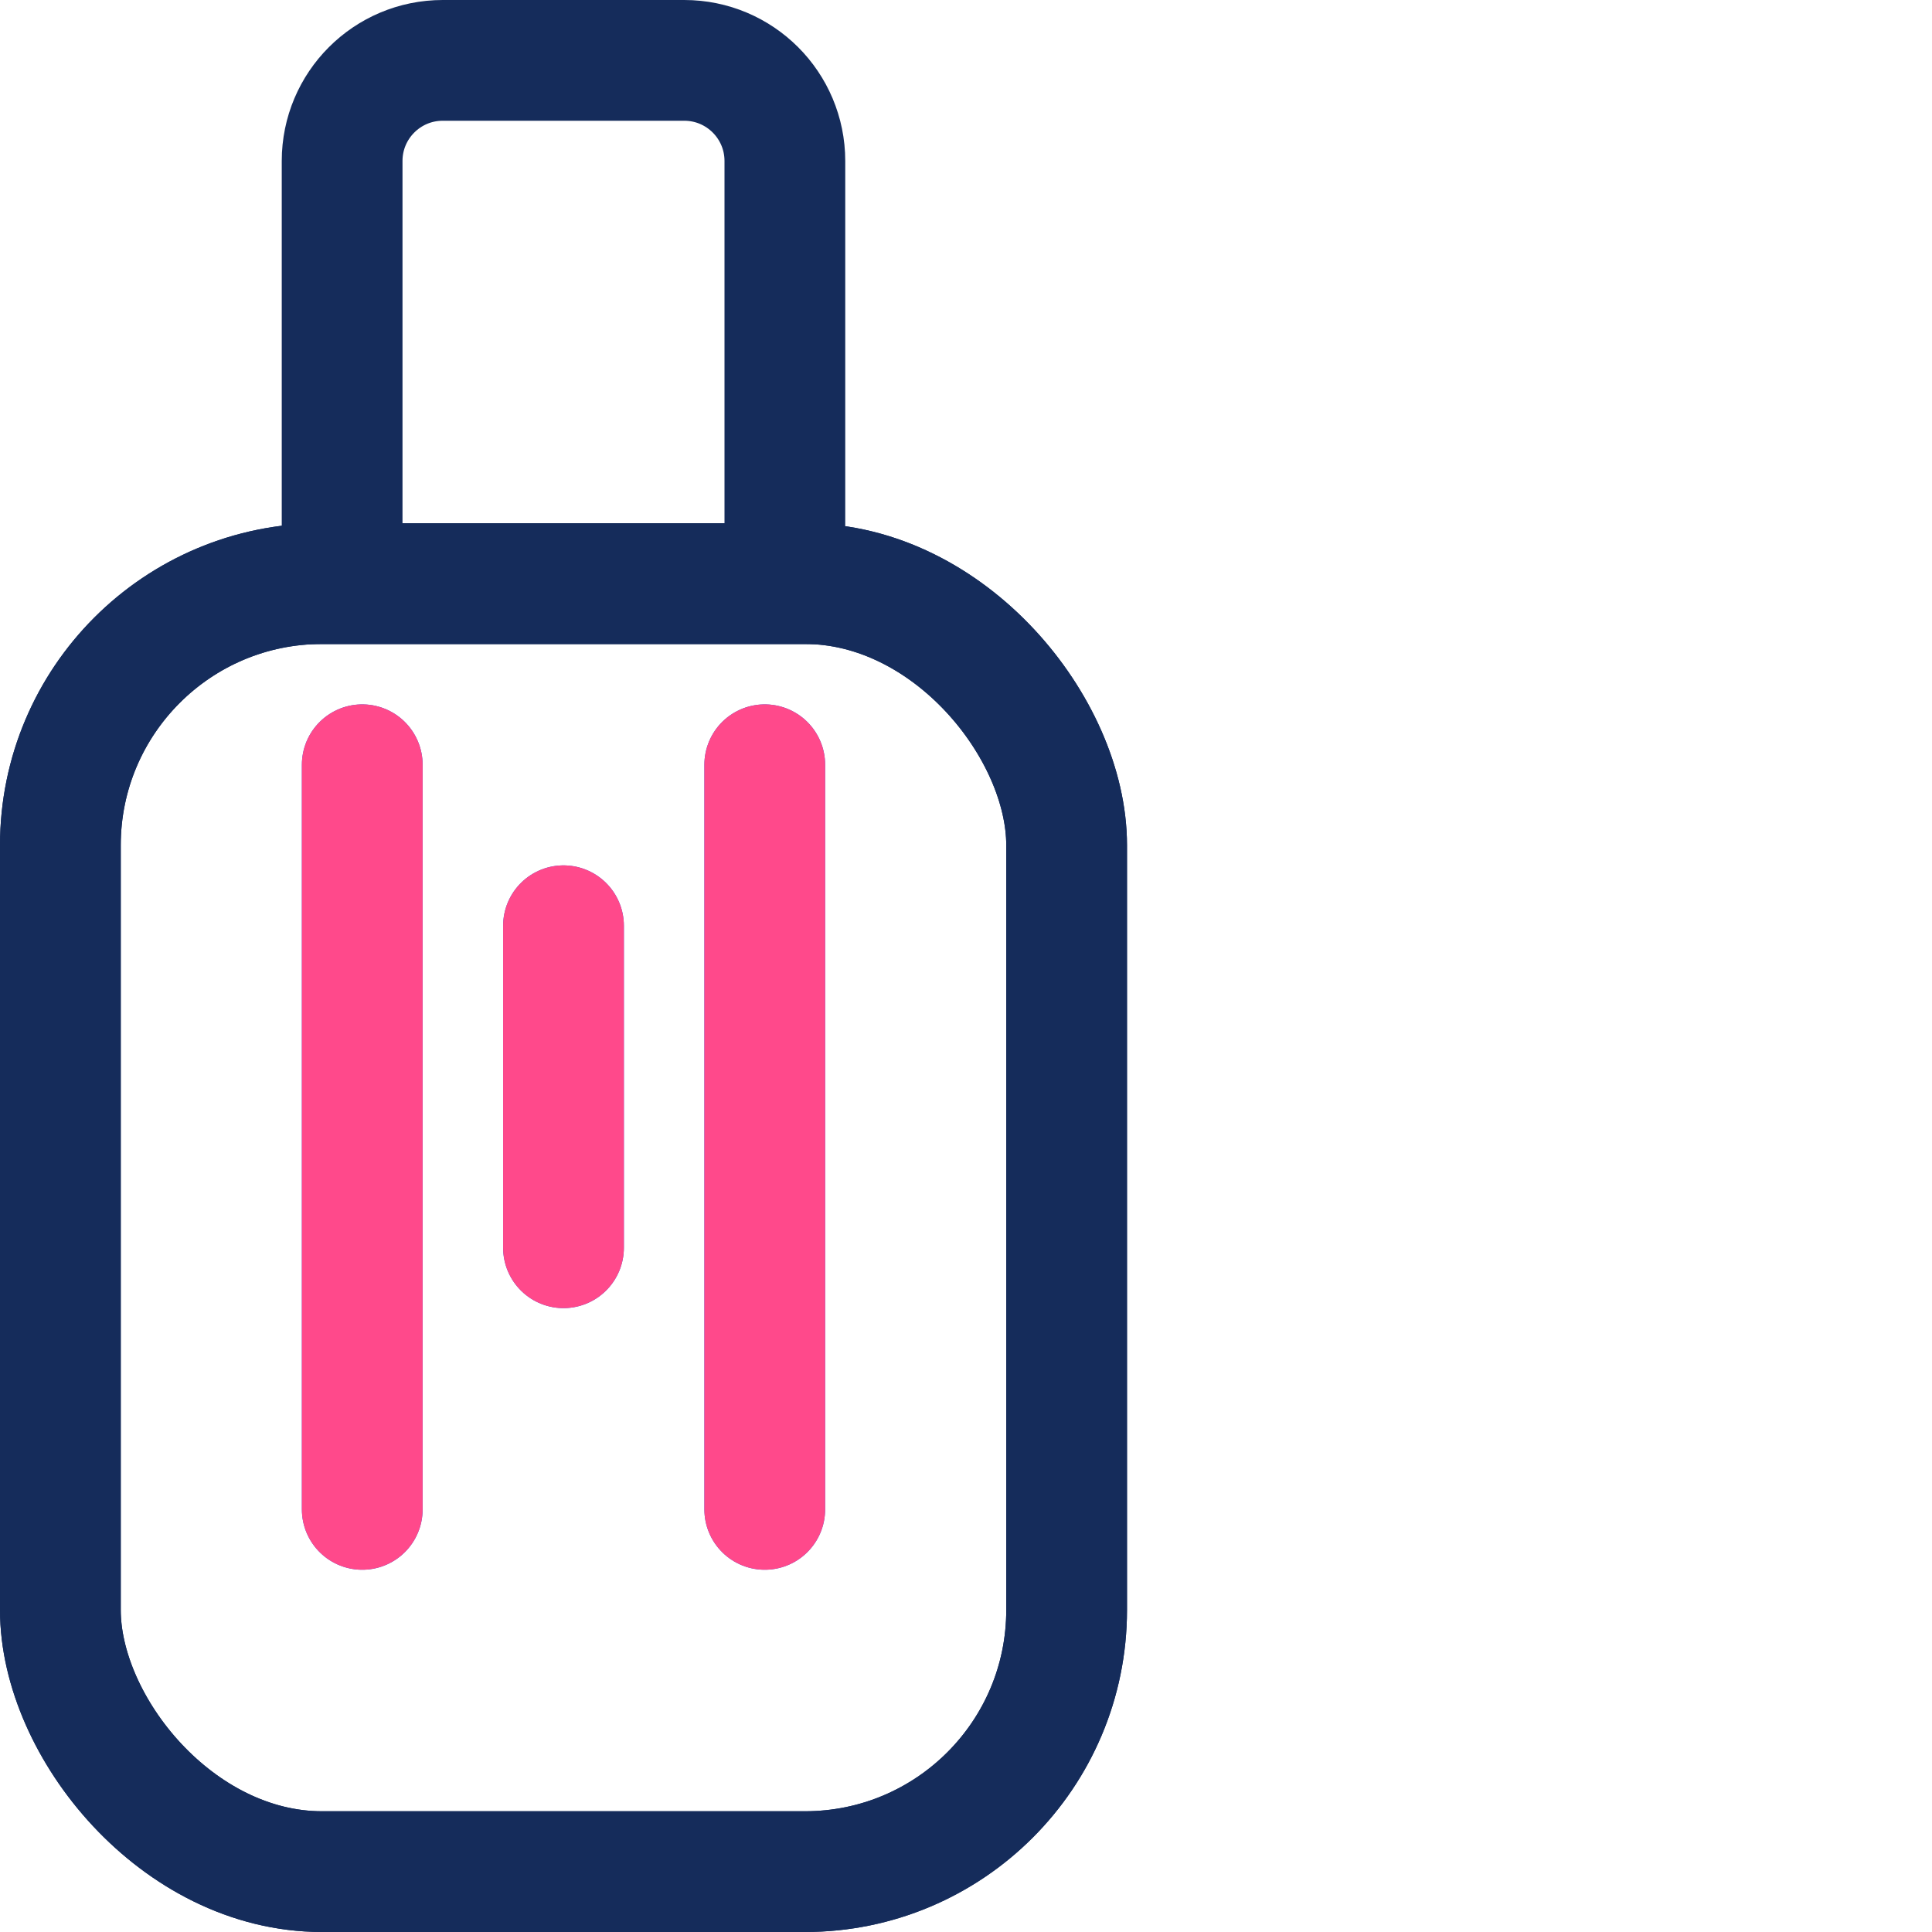 <svg width="48" height="48" viewBox="0 0 48 48" fill="none" xmlns="http://www.w3.org/2000/svg">
<rect x="0" y="0" width="48" height="48" fill="#808080" stroke="none"/>
<g clip-path="url(#clip0_36_52)">
<rect width="48" height="48" fill="white"/>
<rect x="1.5" y="14.5" width="25" height="32" rx="6.5" stroke="#152C5B" stroke-width="3"/>
<rect x="1.5" y="14.5" width="25" height="32" rx="6.5" stroke="#152C5B" stroke-width="3"/>
<path d="M8.5 4C8.5 2.619 9.619 1.5 11 1.5H17C18.381 1.5 19.5 2.619 19.5 4V14.5H8.5V4Z" stroke="#152C5B" stroke-width="3"/>
<path d="M9 19V37.5" stroke="#3252DF" stroke-width="3" stroke-linecap="round" stroke-linejoin="round"/>
<path d="M9 19V37.5" stroke="#FF498B" stroke-width="3" stroke-linecap="round" stroke-linejoin="round"/>
<path d="M19 19V37.5" stroke="#3252DF" stroke-width="3" stroke-linecap="round" stroke-linejoin="round"/>
<path d="M19 19V37.5" stroke="#FF498B" stroke-width="3" stroke-linecap="round" stroke-linejoin="round"/>
<path d="M14 23V31" stroke="#3252DF" stroke-width="3" stroke-linecap="round" stroke-linejoin="round"/>
<path d="M14 23V31" stroke="#FF498B" stroke-width="3" stroke-linecap="round" stroke-linejoin="round"/>
</g>
<defs>
<clipPath id="clip0_36_52">
<rect width="48" height="48" fill="white"/>
</clipPath>
</defs>
</svg>

